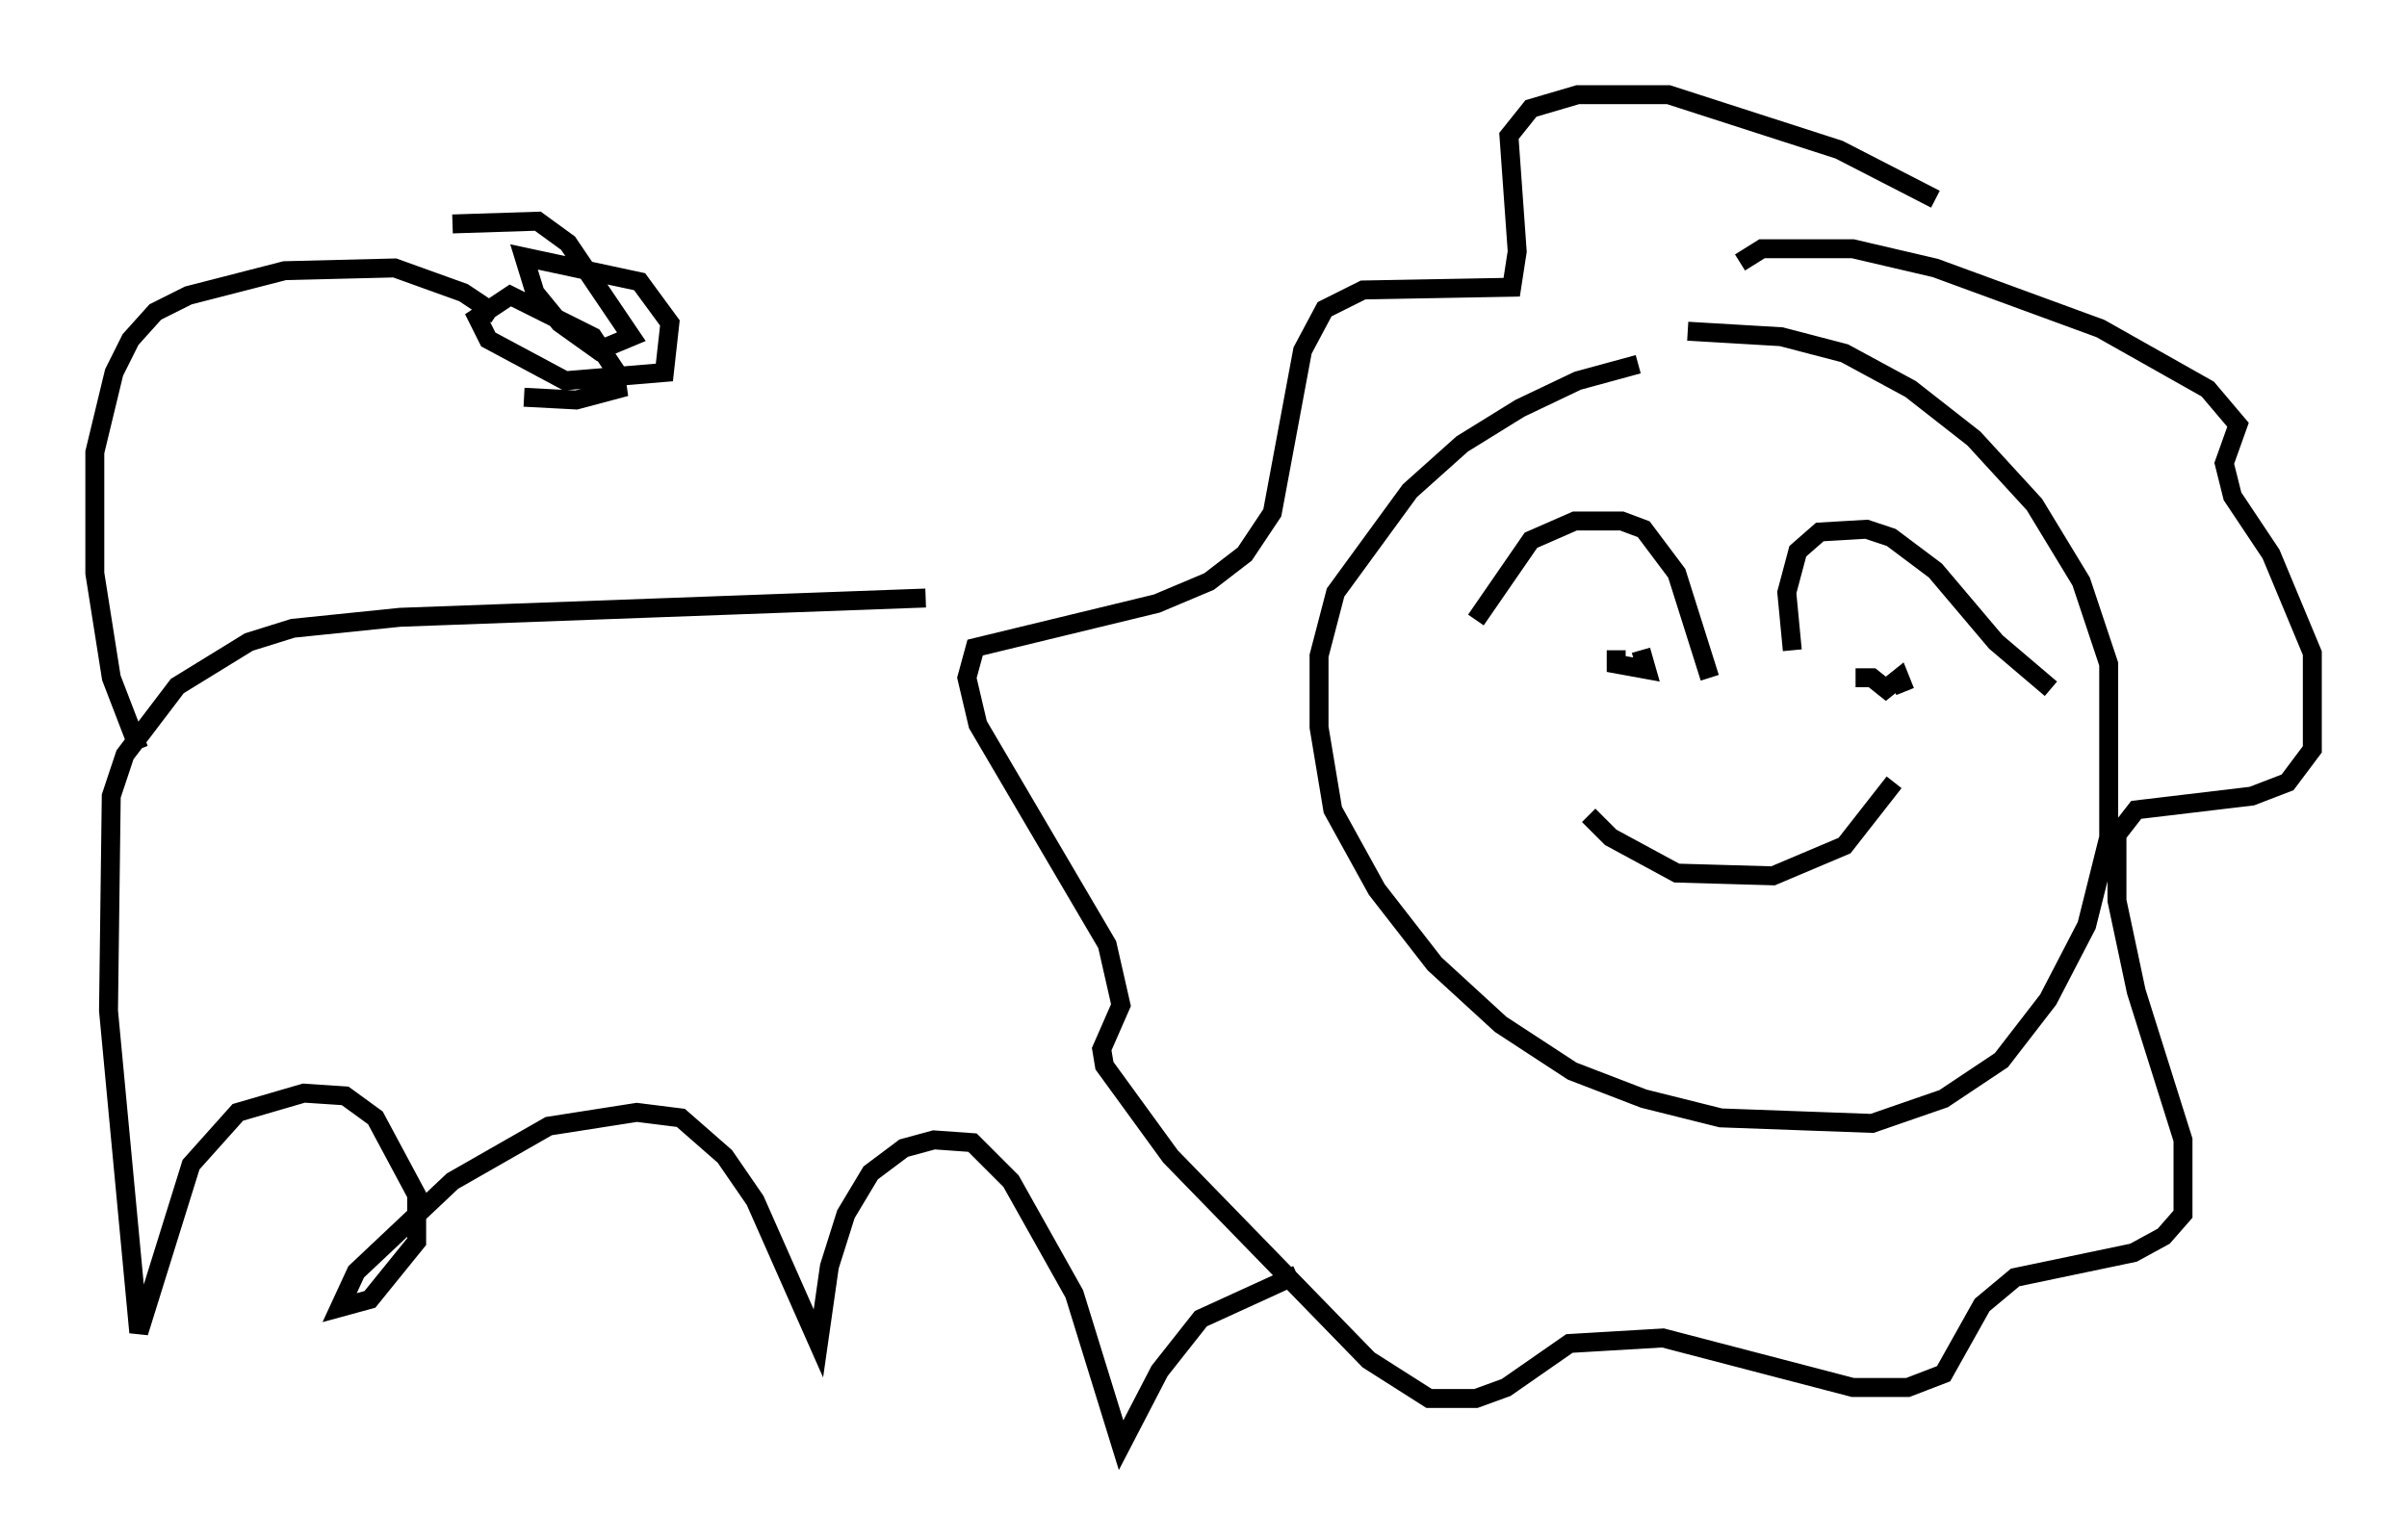 <?xml version="1.0" encoding="utf-8" ?>
<svg baseProfile="full" height="81.318" version="1.1" width="127.072" xmlns="http://www.w3.org/2000/svg" xmlns:ev="http://www.w3.org/2001/xml-events" xmlns:xlink="http://www.w3.org/1999/xlink"><defs /><rect fill="white" height="81.318" width="127.072" x="0" y="0" /><path d="M91.279, 19.525 m-4.793, -0.291 l-3.196, 0.872 -3.05, 1.453 l-3.05, 1.888 -2.76, 2.469 l-3.922, 5.374 -0.872, 3.341 l0.0, 3.777 0.726, 4.358 l2.324, 4.212 3.05, 3.922 l3.486, 3.196 3.777, 2.469 l3.777, 1.453 4.067, 1.017 l7.989, 0.291 3.777, -1.307 l3.05, -2.034 2.469, -3.196 l2.034, -3.922 1.162, -4.648 l0.0, -9.151 -1.453, -4.358 l-2.469, -4.067 -3.196, -3.486 l-3.341, -2.615 -3.486, -1.888 l-3.341, -0.872 -4.939, -0.291 m11.039, 19.173 l0.0, 0.0 m-14.089, -1.307 l0.0, 0.0 m0.581, -1.017 l0.291, 1.017 -1.598, -0.291 l0.0, -0.726 m12.637, 1.453 l0.872, 0.0 0.726, 0.581 l0.726, -0.581 0.291, 0.726 m-22.659, -3.777 l2.905, -4.212 2.324, -1.017 l2.469, 0.0 1.162, 0.436 l1.743, 2.324 1.743, 5.52 m4.358, -1.453 l-0.291, -3.05 0.581, -2.179 l1.162, -1.017 2.469, -0.145 l1.307, 0.436 2.324, 1.743 l3.196, 3.777 2.905, 2.469 m-8.279, 4.939 l-2.615, 3.341 -3.777, 1.598 l-5.084, -0.145 -3.486, -1.888 l-1.162, -1.162 m7.989, -29.195 l1.162, -0.726 4.793, 0.0 l4.358, 1.017 8.715, 3.196 l5.665, 3.196 1.598, 1.888 l-0.726, 2.034 0.436, 1.743 l2.034, 3.05 2.179, 5.229 l0.0, 5.084 -1.307, 1.743 l-1.888, 0.726 -6.101, 0.726 l-1.017, 1.307 0.0, 3.486 l1.017, 4.793 2.469, 7.844 l0.0, 3.922 -1.017, 1.162 l-1.598, 0.872 -6.246, 1.307 l-1.743, 1.453 -2.034, 3.631 l-1.888, 0.726 -2.905, 0.0 l-10.022, -2.615 -4.939, 0.291 l-3.341, 2.324 -1.598, 0.581 l-2.469, 0.0 -3.196, -2.034 l-10.458, -10.749 -3.486, -4.793 l-0.145, -0.872 1.017, -2.324 l-0.726, -3.196 -6.827, -11.62 l-0.581, -2.469 0.436, -1.598 l9.587, -2.324 2.76, -1.162 l1.888, -1.453 1.453, -2.179 l1.598, -8.57 1.162, -2.179 l2.034, -1.017 7.844, -0.145 l0.291, -1.888 -0.436, -6.101 l1.162, -1.453 2.469, -0.726 l4.793, 0.0 9.006, 2.905 l5.084, 2.615 m-53.307, 21.061 l-27.743, 1.017 -5.665, 0.581 l-2.324, 0.726 -3.777, 2.324 l-2.76, 3.631 -0.726, 2.179 l-0.145, 11.33 1.598, 16.994 l2.76, -8.86 2.469, -2.76 l3.486, -1.017 2.179, 0.145 l1.598, 1.162 2.179, 4.067 l0.0, 2.469 -2.469, 3.05 l-1.598, 0.436 0.872, -1.888 l5.084, -4.793 5.084, -2.905 l4.648, -0.726 2.324, 0.291 l2.324, 2.034 1.598, 2.324 l3.341, 7.553 0.581, -4.067 l0.872, -2.76 1.307, -2.179 l1.743, -1.307 1.598, -0.436 l2.034, 0.145 2.034, 2.034 l3.341, 5.955 2.469, 7.989 l2.034, -3.922 2.179, -2.76 l5.084, -2.324 m-61.151, -27.743 l-1.453, -3.777 -0.872, -5.52 l0.0, -6.391 1.017, -4.212 l0.872, -1.743 1.307, -1.453 l1.743, -0.872 5.084, -1.307 l5.81, -0.145 3.631, 1.307 l1.743, 1.162 m-2.324, -4.793 l4.503, -0.145 1.598, 1.162 l3.341, 4.939 -1.743, 0.726 l-2.034, -1.453 -1.307, -1.598 l-0.581, -1.888 6.101, 1.307 l1.598, 2.179 -0.291, 2.615 l-5.229, 0.436 -4.067, -2.179 l-0.581, -1.162 1.743, -1.162 l4.358, 2.179 1.162, 1.743 l0.145, 1.017 -2.179, 0.581 l-2.76, -0.145 " fill="none" stroke="black" stroke-width="1" /></svg>